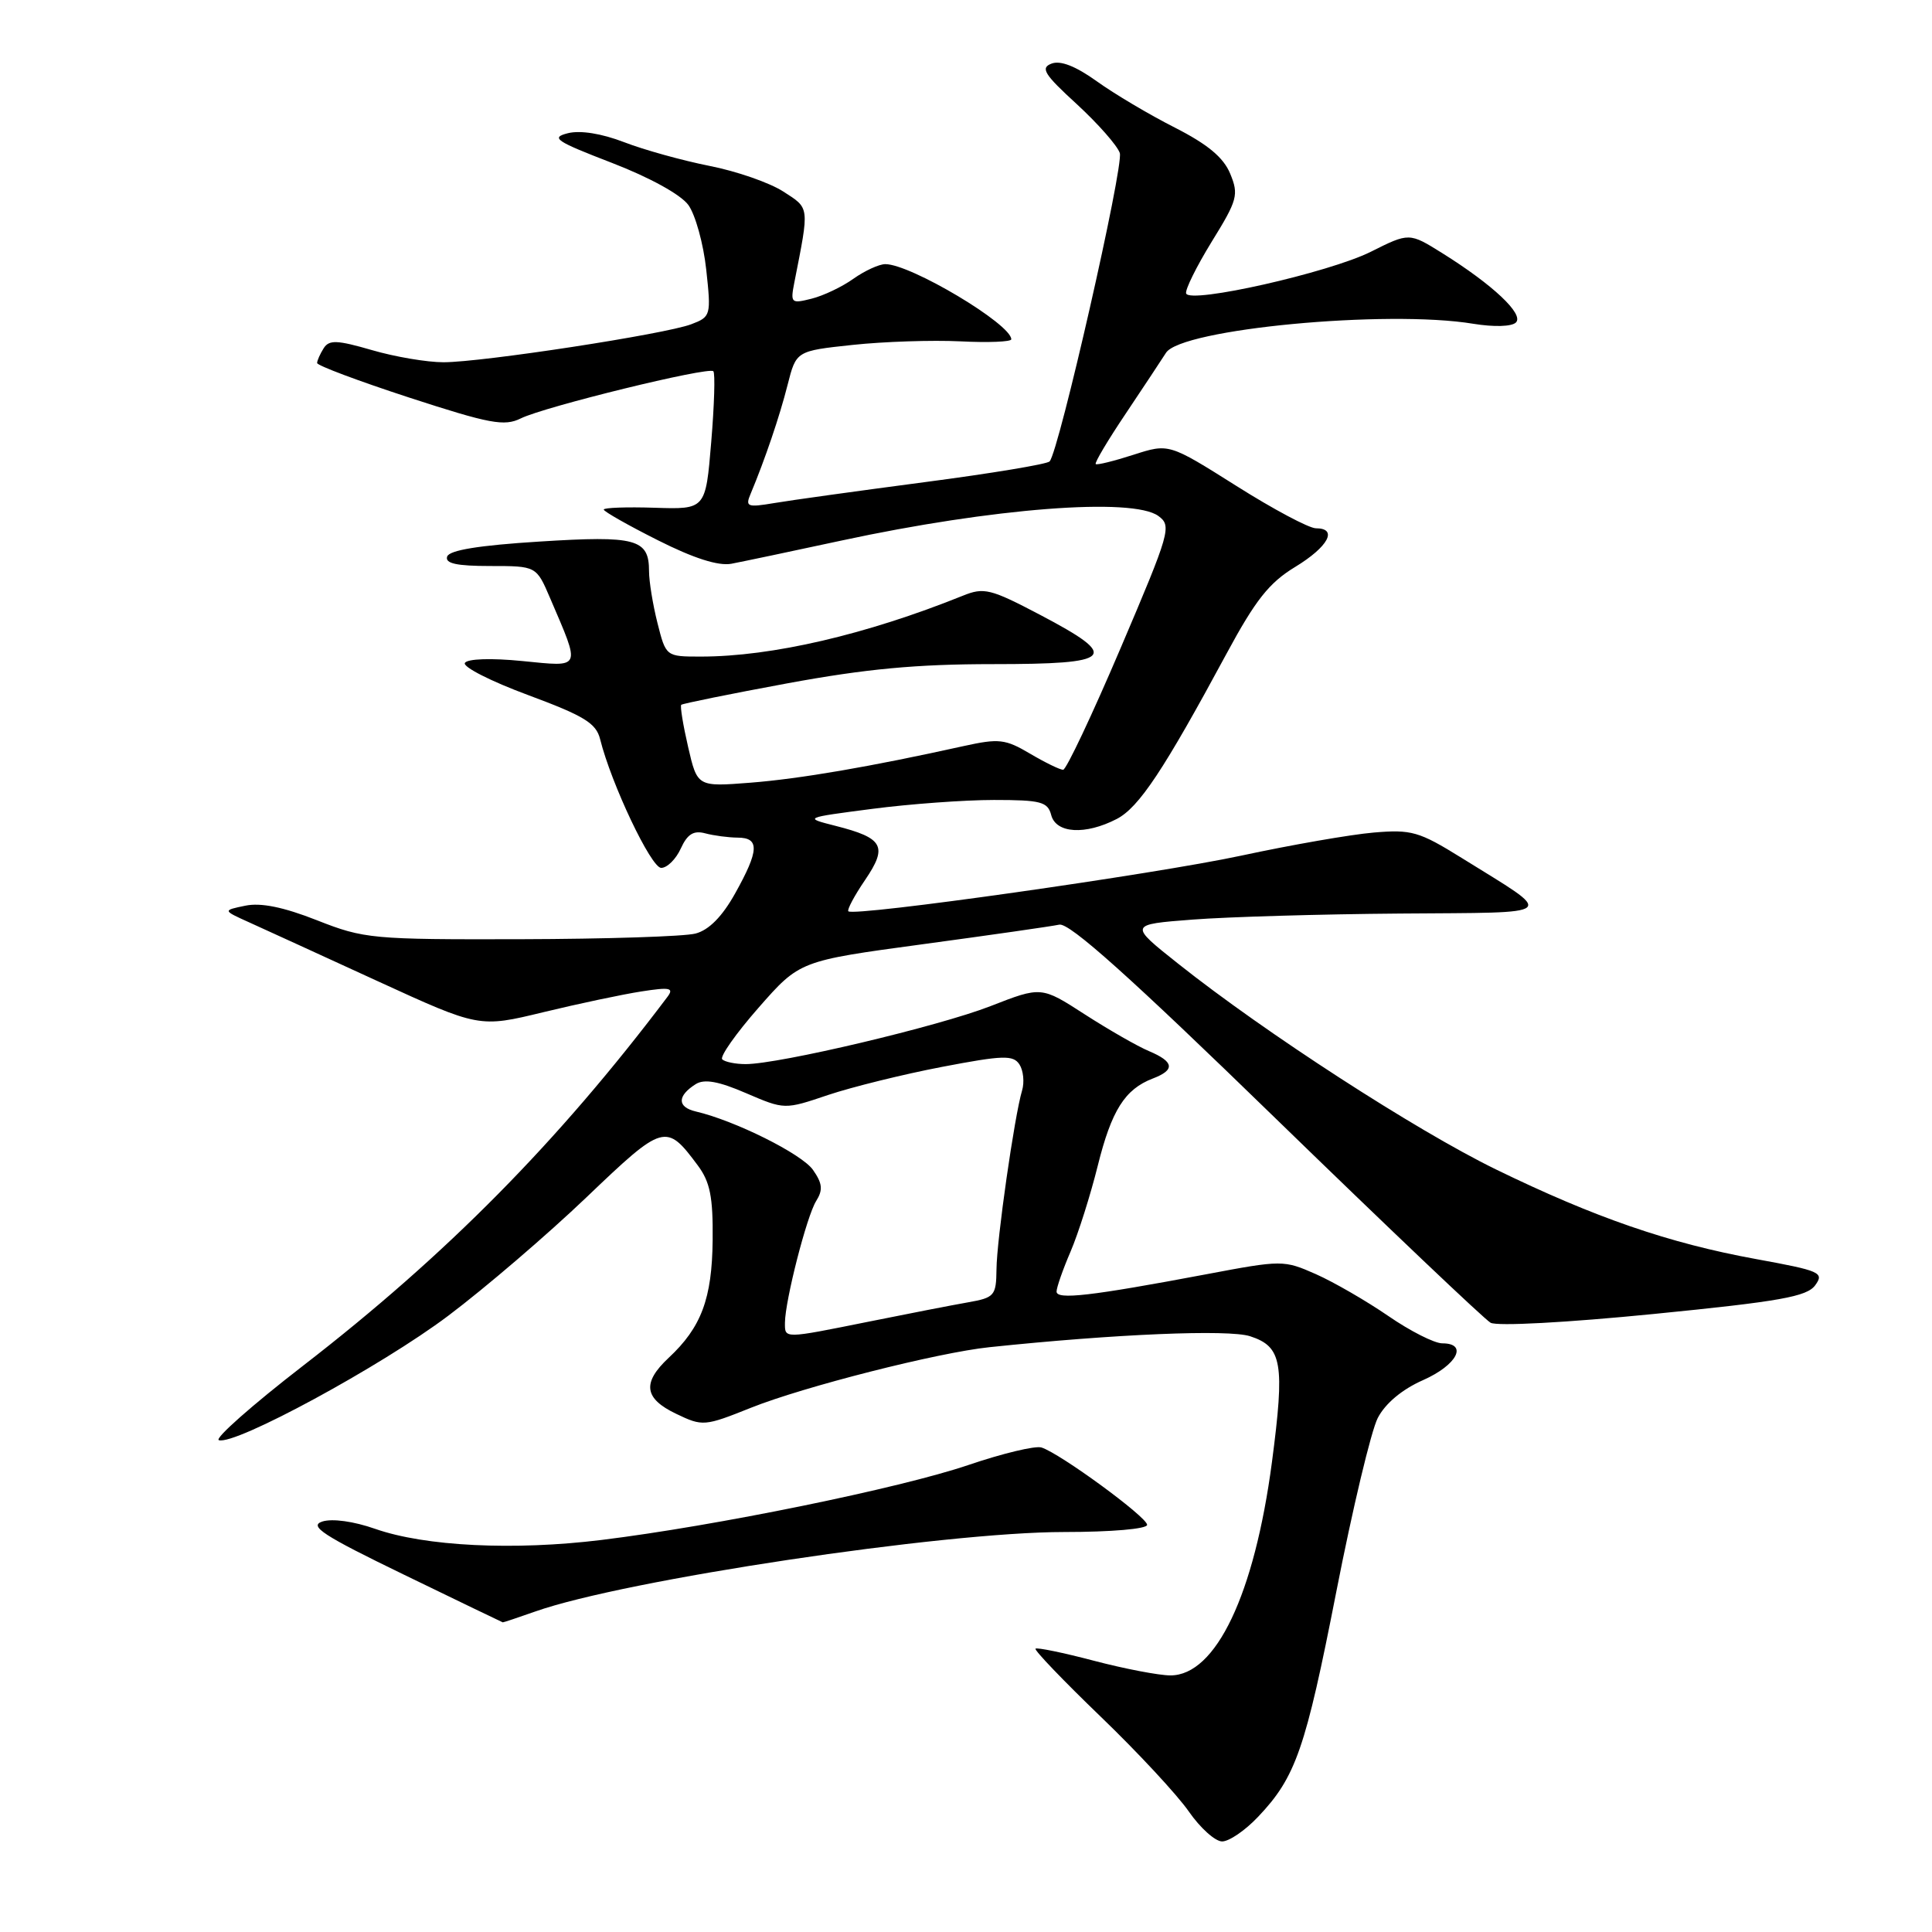<?xml version="1.0" encoding="UTF-8" standalone="no"?>
<!DOCTYPE svg PUBLIC "-//W3C//DTD SVG 1.1//EN" "http://www.w3.org/Graphics/SVG/1.1/DTD/svg11.dtd" >
<svg xmlns="http://www.w3.org/2000/svg" xmlns:xlink="http://www.w3.org/1999/xlink" version="1.1" viewBox="0 0 256 256">
 <g >
 <path fill="currentColor"
d=" M 166.69 240.75 C 171.70 235.48 172.98 231.78 177.08 210.85 C 179.22 199.91 181.69 189.57 182.56 187.89 C 183.56 185.96 185.78 184.10 188.57 182.87 C 193.06 180.88 194.57 178.00 191.11 178.00 C 190.07 178.00 186.85 176.37 183.95 174.37 C 181.05 172.38 176.73 169.88 174.36 168.83 C 170.10 166.95 169.88 166.95 159.77 168.86 C 144.48 171.74 140.00 172.25 140.00 171.14 C 140.00 170.61 140.83 168.22 141.86 165.83 C 142.88 163.45 144.49 158.35 145.45 154.50 C 147.28 147.13 149.05 144.33 152.75 142.91 C 155.74 141.77 155.59 140.69 152.25 139.28 C 150.74 138.65 146.91 136.45 143.74 134.41 C 137.98 130.69 137.98 130.69 131.24 133.32 C 124.36 136.00 103.24 141.00 98.80 141.00 C 97.44 141.00 96.05 140.71 95.70 140.37 C 95.35 140.02 97.52 136.94 100.51 133.53 C 105.96 127.32 105.96 127.32 122.23 125.12 C 131.18 123.91 139.34 122.74 140.36 122.52 C 141.70 122.24 149.76 129.46 169.11 148.28 C 183.91 162.66 196.68 174.80 197.51 175.27 C 198.37 175.75 207.61 175.25 219.11 174.11 C 235.86 172.45 239.42 171.81 240.52 170.31 C 241.75 168.62 241.21 168.39 232.67 166.83 C 221.15 164.73 211.35 161.35 198.19 154.94 C 187.57 149.75 167.62 136.84 156.12 127.70 C 149.57 122.50 149.57 122.50 158.03 121.85 C 162.69 121.49 175.05 121.13 185.50 121.05 C 206.94 120.88 206.25 121.50 193.66 113.67 C 188.02 110.17 187.03 109.89 182.00 110.32 C 178.97 110.58 171.10 111.95 164.50 113.37 C 152.95 115.85 113.15 121.49 112.41 120.75 C 112.22 120.55 113.21 118.68 114.63 116.60 C 117.66 112.14 117.06 111.04 110.71 109.43 C 106.50 108.36 106.50 108.36 115.57 107.18 C 120.55 106.53 127.81 106.00 131.70 106.00 C 137.93 106.00 138.83 106.24 139.29 108.00 C 139.93 110.44 143.81 110.67 147.97 108.52 C 150.92 106.99 154.19 102.06 162.52 86.62 C 166.36 79.50 168.17 77.21 171.62 75.12 C 176.01 72.45 177.33 70.00 174.36 70.00 C 173.46 70.00 168.70 67.47 163.80 64.37 C 154.88 58.75 154.88 58.75 150.19 60.26 C 147.61 61.09 145.36 61.65 145.19 61.49 C 145.01 61.33 146.81 58.31 149.19 54.77 C 151.56 51.22 153.95 47.62 154.50 46.75 C 156.50 43.59 183.77 41.01 195.21 42.90 C 197.97 43.35 200.32 43.28 200.87 42.73 C 201.96 41.64 197.82 37.74 191.12 33.55 C 186.73 30.81 186.73 30.81 181.62 33.37 C 176.10 36.12 157.71 40.28 157.17 38.89 C 157.00 38.43 158.52 35.35 160.55 32.04 C 163.98 26.50 164.16 25.81 163.01 23.02 C 162.12 20.86 160.02 19.12 155.66 16.90 C 152.30 15.20 147.65 12.44 145.33 10.77 C 142.54 8.77 140.51 7.97 139.33 8.43 C 137.83 9.00 138.36 9.85 142.68 13.80 C 145.49 16.39 148.06 19.30 148.38 20.28 C 148.93 21.96 140.33 59.76 139.08 61.14 C 138.76 61.50 131.30 62.74 122.50 63.89 C 113.70 65.05 104.74 66.29 102.58 66.66 C 99.00 67.26 98.73 67.15 99.47 65.41 C 101.35 60.92 103.30 55.19 104.36 51.00 C 105.50 46.50 105.50 46.50 113.00 45.70 C 117.12 45.26 123.54 45.05 127.25 45.23 C 130.96 45.42 134.00 45.29 134.00 44.96 C 134.00 42.95 120.68 35.00 117.31 35.00 C 116.49 35.00 114.59 35.87 113.09 36.93 C 111.60 38.00 109.10 39.19 107.53 39.58 C 104.82 40.26 104.72 40.16 105.26 37.40 C 107.26 27.25 107.31 27.65 103.79 25.38 C 101.98 24.21 97.58 22.68 94.00 21.98 C 90.42 21.27 85.34 19.86 82.70 18.84 C 79.71 17.69 76.90 17.24 75.25 17.65 C 72.92 18.24 73.63 18.71 81.05 21.57 C 86.08 23.51 90.19 25.77 91.21 27.16 C 92.14 28.45 93.21 32.30 93.58 35.73 C 94.24 41.81 94.19 41.98 91.58 42.97 C 88.12 44.28 63.88 48.00 58.76 48.00 C 56.59 48.00 52.32 47.28 49.28 46.39 C 44.66 45.05 43.61 45.01 42.89 46.14 C 42.42 46.89 42.02 47.77 42.02 48.10 C 42.01 48.43 47.51 50.49 54.25 52.69 C 64.91 56.16 66.83 56.52 69.01 55.44 C 72.14 53.89 93.89 48.56 94.52 49.19 C 94.78 49.44 94.65 53.67 94.24 58.58 C 93.50 67.50 93.50 67.50 86.75 67.28 C 83.04 67.16 80.00 67.27 80.00 67.52 C 80.00 67.77 83.22 69.60 87.16 71.58 C 91.90 73.97 95.18 75.02 96.91 74.70 C 98.33 74.43 104.91 73.05 111.53 71.62 C 131.50 67.32 150.08 65.88 153.49 68.37 C 155.28 69.68 155.06 70.46 148.49 85.87 C 144.71 94.74 141.28 102.00 140.87 102.00 C 140.45 102.00 138.48 101.04 136.48 99.86 C 133.20 97.92 132.36 97.83 127.68 98.86 C 115.27 101.61 106.02 103.19 99.45 103.71 C 92.40 104.26 92.40 104.26 91.18 98.98 C 90.51 96.08 90.10 93.56 90.27 93.39 C 90.44 93.23 96.78 91.94 104.36 90.54 C 114.73 88.63 121.45 88.00 131.57 88.00 C 147.66 88.00 148.52 87.10 137.82 81.47 C 131.23 78.01 130.38 77.80 127.57 78.94 C 114.78 84.09 102.28 87.00 92.87 87.00 C 88.24 87.00 88.24 87.00 87.12 82.56 C 86.50 80.11 86.00 77.02 86.00 75.68 C 86.00 71.41 84.29 70.95 71.48 71.76 C 63.47 72.26 59.53 72.90 59.25 73.75 C 58.95 74.66 60.50 75.00 64.95 75.00 C 71.07 75.00 71.07 75.00 72.89 79.25 C 76.97 88.78 77.15 88.37 69.20 87.59 C 65.08 87.18 61.94 87.29 61.60 87.84 C 61.28 88.36 65.04 90.27 69.95 92.09 C 77.41 94.86 78.99 95.82 79.52 97.95 C 81.00 103.89 86.28 115.00 87.61 115.00 C 88.40 115.00 89.57 113.84 90.21 112.43 C 91.08 110.52 91.91 110.01 93.44 110.42 C 94.57 110.72 96.51 110.98 97.75 110.99 C 100.67 111.00 100.59 112.69 97.41 118.38 C 95.70 121.45 93.93 123.24 92.16 123.70 C 90.70 124.09 80.28 124.42 69.00 124.45 C 49.31 124.50 48.24 124.40 42.00 121.94 C 37.56 120.19 34.55 119.58 32.50 120.01 C 29.50 120.63 29.50 120.63 33.00 122.21 C 34.92 123.08 42.58 126.58 50.00 129.99 C 63.50 136.18 63.50 136.18 72.00 134.12 C 76.67 132.99 82.53 131.75 85.00 131.37 C 88.78 130.78 89.33 130.90 88.44 132.09 C 74.01 151.24 59.15 166.29 40.14 180.98 C 33.40 186.19 28.38 190.63 29.00 190.83 C 31.13 191.54 50.53 181.02 59.40 174.34 C 64.29 170.66 72.54 163.59 77.73 158.63 C 87.94 148.87 88.26 148.78 92.45 154.41 C 94.09 156.61 94.49 158.59 94.43 164.33 C 94.35 172.08 92.93 175.88 88.60 179.92 C 85.06 183.23 85.34 185.31 89.60 187.34 C 93.10 189.02 93.35 189.00 99.52 186.53 C 106.50 183.74 124.27 179.22 131.11 178.51 C 147.76 176.76 162.80 176.13 165.65 177.06 C 169.89 178.44 170.26 180.62 168.54 193.73 C 166.22 211.26 161.12 222.00 155.09 222.00 C 153.59 222.00 149.03 221.13 144.96 220.06 C 140.89 218.99 137.40 218.27 137.21 218.46 C 137.02 218.65 140.89 222.69 145.82 227.44 C 150.75 232.18 156.01 237.85 157.52 240.03 C 159.04 242.22 161.02 244.00 161.94 244.00 C 162.86 244.00 165.00 242.54 166.69 240.75 Z  M 70.93 213.53 C 82.79 209.34 125.00 203.00 140.99 203.00 C 147.27 203.00 152.00 202.59 152.00 202.05 C 152.00 201.02 140.45 192.57 138.00 191.80 C 137.18 191.54 132.82 192.59 128.32 194.12 C 119.25 197.20 94.80 202.20 79.72 204.05 C 68.11 205.48 56.33 204.90 49.71 202.58 C 46.86 201.58 44.02 201.19 42.71 201.61 C 40.89 202.21 42.79 203.45 53.50 208.64 C 60.65 212.11 66.56 214.96 66.62 214.97 C 66.69 214.99 68.63 214.34 70.93 213.53 Z  M 104.01 175.25 C 104.04 172.30 106.90 161.13 108.14 159.15 C 109.07 157.67 108.98 156.81 107.72 155.01 C 106.24 152.90 97.37 148.48 92.21 147.28 C 89.72 146.70 89.71 145.22 92.19 143.65 C 93.33 142.94 95.21 143.27 98.86 144.85 C 103.96 147.04 103.96 147.04 109.73 145.09 C 112.90 144.03 119.69 142.35 124.81 141.37 C 132.92 139.82 134.25 139.78 135.08 141.04 C 135.60 141.84 135.76 143.40 135.43 144.50 C 134.42 147.87 132.07 164.28 132.04 168.20 C 132.00 171.69 131.78 171.95 128.25 172.57 C 126.19 172.93 120.29 174.08 115.14 175.12 C 103.75 177.41 104.00 177.41 104.01 175.25 Z "/>
</g>
</svg>